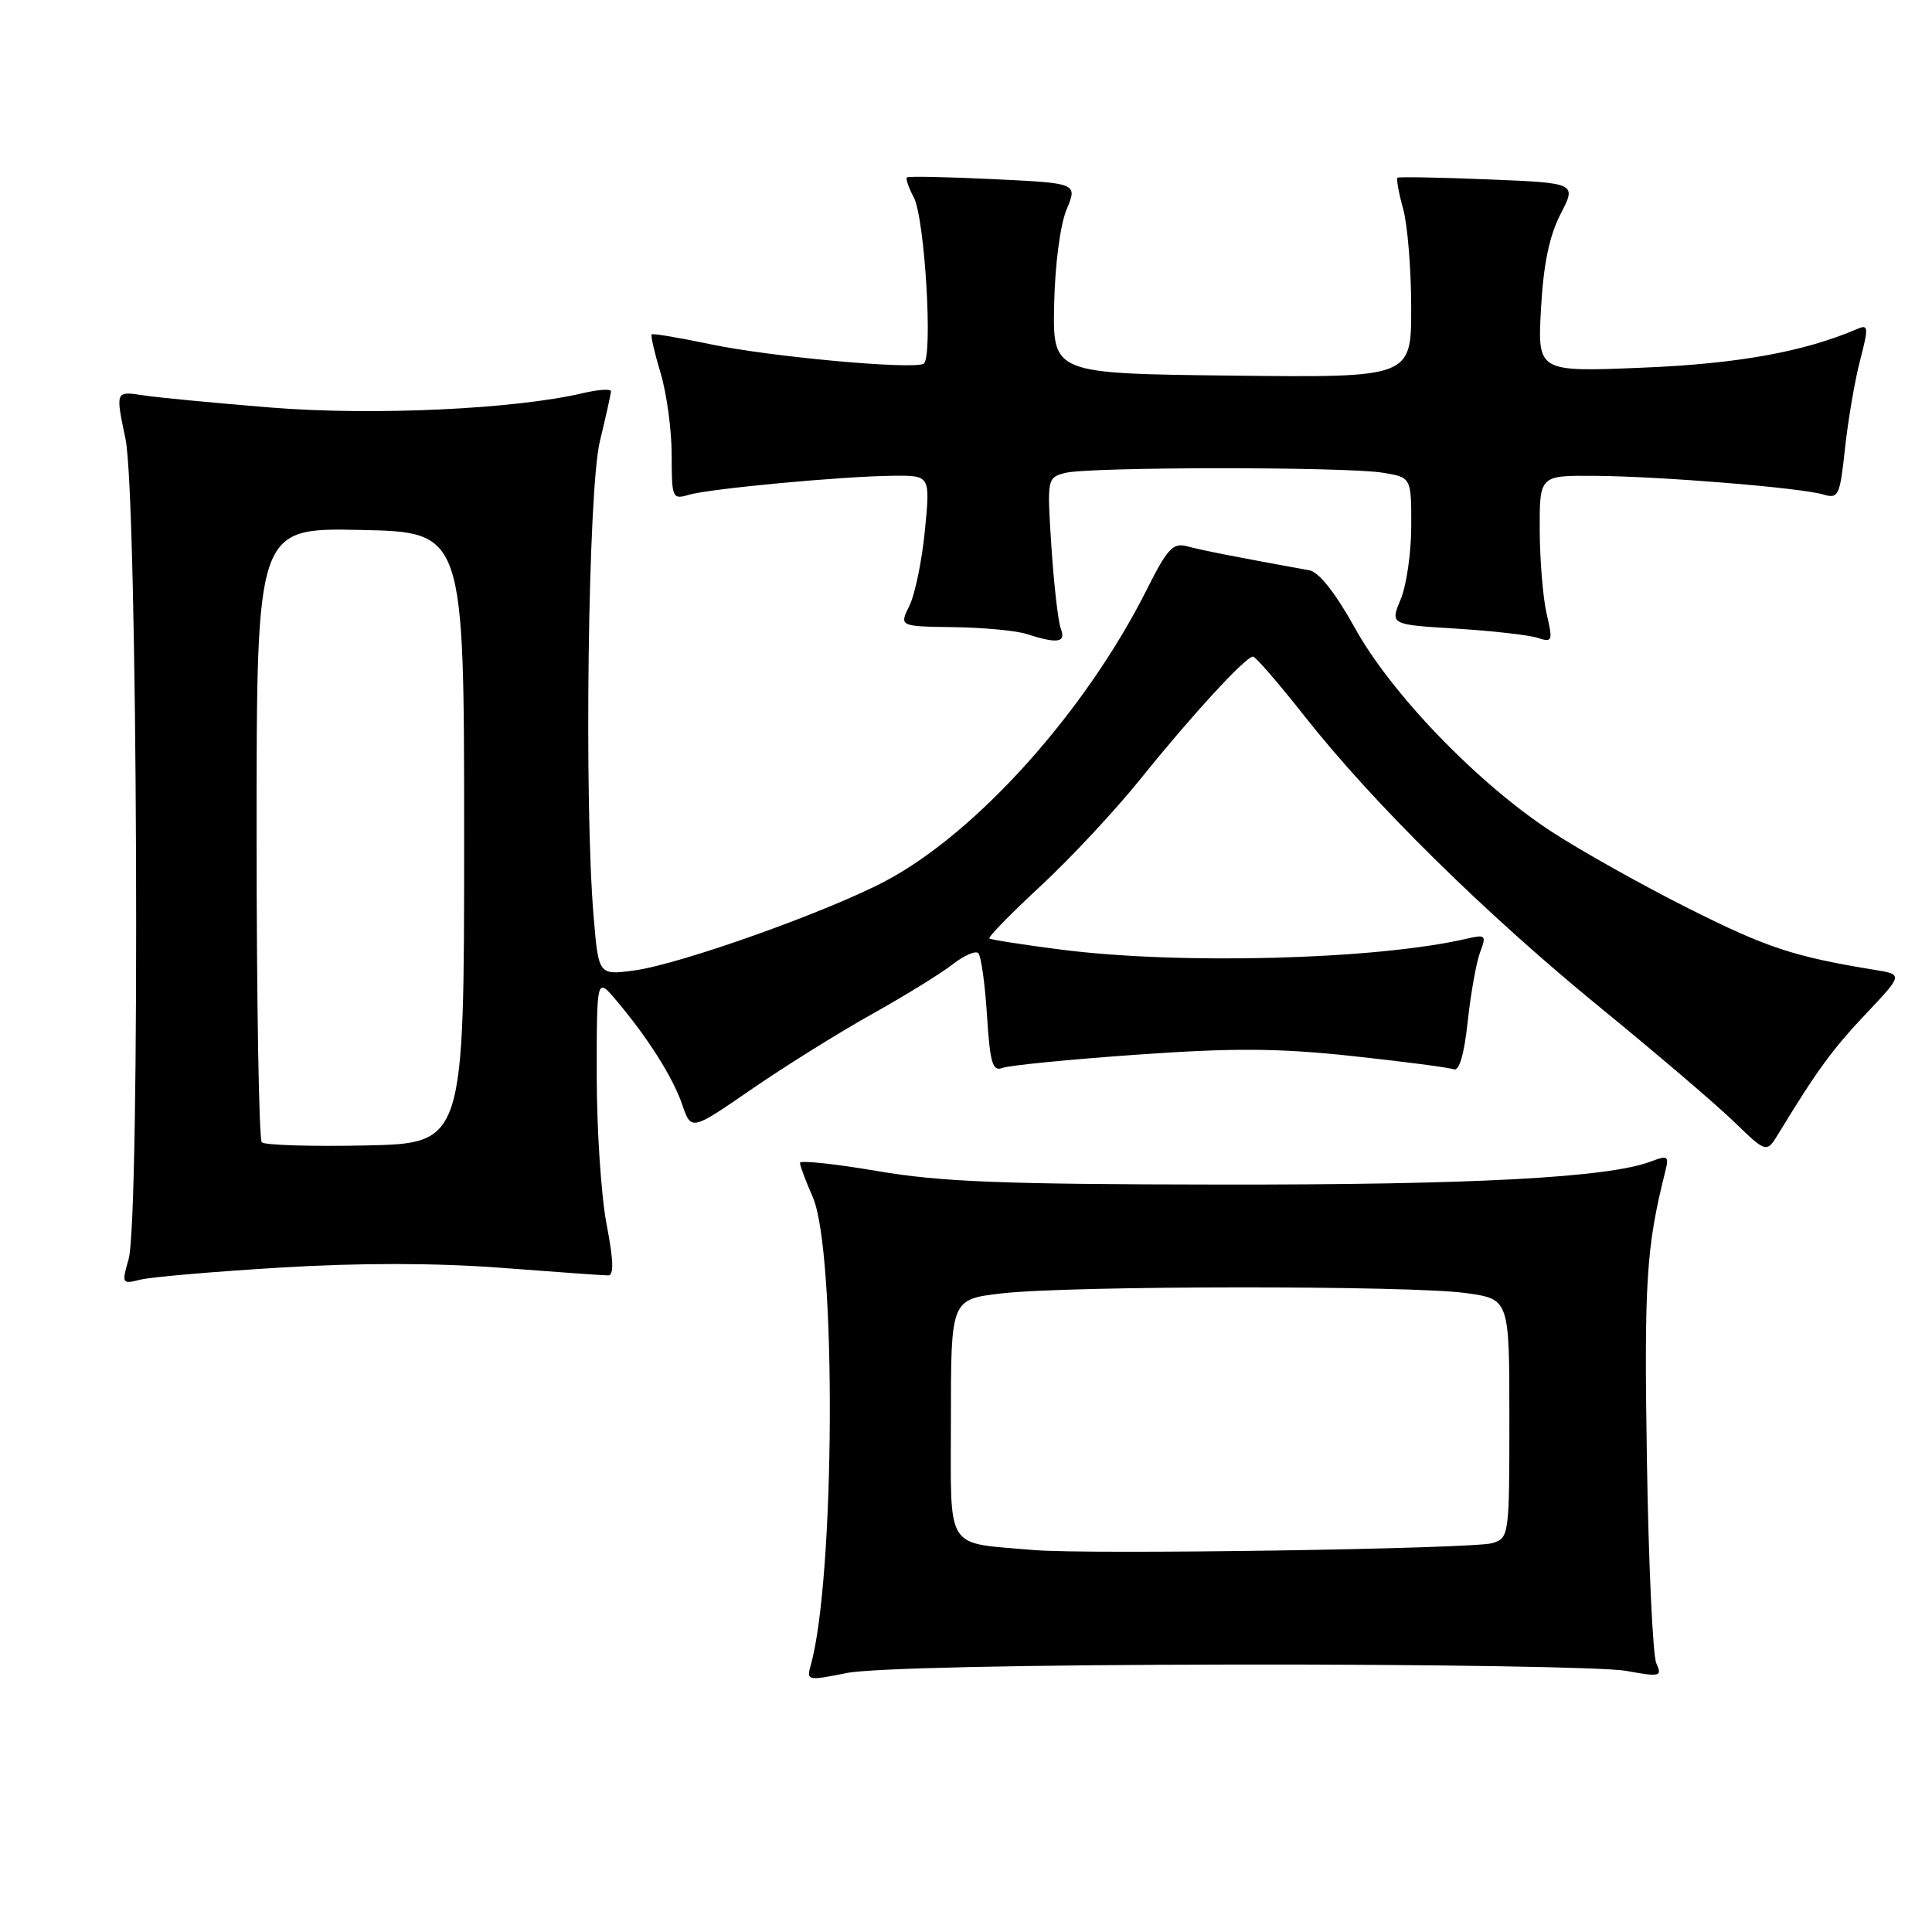 <?xml version="1.0" encoding="UTF-8" standalone="no"?>
<!DOCTYPE svg PUBLIC "-//W3C//DTD SVG 1.1//EN" "http://www.w3.org/Graphics/SVG/1.1/DTD/svg11.dtd" >
<svg xmlns="http://www.w3.org/2000/svg" xmlns:xlink="http://www.w3.org/1999/xlink" version="1.1" viewBox="0 0 256 256">
 <g >
 <path fill="currentColor"
d=" M 164.00 220.56 C 189.57 220.53 212.71 220.90 215.41 221.39 C 220.01 222.22 220.27 222.16 219.47 220.39 C 219.00 219.35 218.44 207.15 218.22 193.27 C 217.85 169.80 218.14 165.25 220.65 155.25 C 221.18 153.16 221.01 153.05 218.73 153.91 C 213.13 156.04 195.25 157.00 161.79 156.96 C 132.81 156.93 124.67 156.61 116.25 155.17 C 110.61 154.21 106.00 153.72 106.00 154.09 C 106.00 154.45 106.76 156.50 107.70 158.63 C 110.84 165.80 110.66 209.17 107.43 220.63 C 106.85 222.70 106.98 222.73 112.17 221.69 C 115.46 221.03 135.27 220.60 164.00 220.56 Z  M 37.19 167.96 C 47.72 167.32 57.74 167.34 66.37 167.99 C 73.59 168.54 79.99 169.00 80.59 169.00 C 81.36 169.00 81.30 167.00 80.38 162.25 C 79.66 158.54 79.07 149.65 79.07 142.50 C 79.07 129.50 79.07 129.50 81.61 132.50 C 85.83 137.48 89.14 142.71 90.40 146.37 C 91.59 149.84 91.59 149.84 99.54 144.36 C 103.92 141.34 111.10 136.86 115.50 134.40 C 119.90 131.94 124.73 128.96 126.23 127.78 C 127.74 126.60 129.27 125.93 129.63 126.30 C 130.00 126.67 130.52 130.37 130.78 134.54 C 131.19 140.92 131.52 142.01 132.85 141.50 C 133.72 141.17 141.72 140.38 150.63 139.75 C 163.51 138.84 169.36 138.88 179.17 139.93 C 185.95 140.66 192.01 141.45 192.63 141.69 C 193.35 141.97 194.01 139.72 194.48 135.36 C 194.88 131.64 195.62 127.51 196.12 126.18 C 196.98 123.91 196.87 123.80 194.27 124.40 C 182.32 127.16 156.37 127.85 140.61 125.83 C 135.60 125.19 131.32 124.52 131.10 124.35 C 130.89 124.18 133.95 121.05 137.91 117.38 C 141.86 113.72 147.85 107.30 151.21 103.11 C 157.88 94.81 165.06 87.00 166.03 87.00 C 166.36 87.00 169.43 90.54 172.84 94.87 C 181.92 106.40 196.73 121.00 212.03 133.50 C 219.44 139.55 227.43 146.37 229.79 148.66 C 234.08 152.81 234.08 152.81 235.69 150.16 C 240.76 141.83 242.83 139.00 247.27 134.31 C 252.17 129.12 252.17 129.12 248.34 128.50 C 237.70 126.76 234.14 125.59 223.82 120.41 C 217.66 117.32 209.45 112.72 205.56 110.18 C 195.77 103.77 184.36 91.95 179.50 83.16 C 176.95 78.56 174.77 75.80 173.50 75.57 C 164.17 73.88 159.17 72.90 157.31 72.39 C 155.43 71.88 154.69 72.67 151.94 78.15 C 143.88 94.20 129.50 110.26 117.43 116.69 C 109.74 120.79 90.11 127.78 84.04 128.59 C 79.31 129.22 79.31 129.22 78.66 121.46 C 77.38 106.37 77.92 64.95 79.48 58.50 C 80.28 55.20 80.94 52.21 80.96 51.86 C 80.98 51.50 79.31 51.61 77.25 52.09 C 68.24 54.22 49.44 55.09 36.00 54.01 C 28.57 53.41 20.88 52.68 18.90 52.37 C 15.30 51.82 15.30 51.82 16.63 58.16 C 18.24 65.84 18.60 161.41 17.04 166.85 C 16.11 170.10 16.16 170.18 18.61 169.56 C 20.01 169.21 28.37 168.49 37.19 167.96 Z  M 140.57 83.32 C 140.21 82.39 139.65 77.51 139.32 72.47 C 138.73 63.43 138.75 63.30 141.11 62.67 C 144.18 61.85 178.31 61.83 183.25 62.64 C 187.00 63.26 187.00 63.26 187.00 69.66 C 187.00 73.18 186.37 77.57 185.60 79.41 C 184.20 82.76 184.20 82.76 192.85 83.29 C 197.61 83.58 202.47 84.13 203.67 84.50 C 205.72 85.16 205.79 85.00 204.94 81.34 C 204.45 79.23 204.04 74.24 204.02 70.25 C 204.00 63.00 204.00 63.00 211.25 63.05 C 219.99 63.11 238.67 64.63 241.62 65.53 C 243.60 66.12 243.80 65.70 244.47 59.43 C 244.87 55.73 245.76 50.49 246.46 47.79 C 247.61 43.36 247.58 42.95 246.12 43.58 C 239.00 46.63 230.24 48.21 217.62 48.72 C 203.73 49.29 203.73 49.29 204.19 40.89 C 204.52 34.99 205.29 31.27 206.78 28.37 C 208.91 24.25 208.91 24.25 197.21 23.77 C 190.77 23.51 185.35 23.41 185.18 23.55 C 185.00 23.69 185.33 25.54 185.92 27.66 C 186.51 29.77 186.99 35.67 186.99 40.77 C 187.00 50.04 187.00 50.04 163.25 49.77 C 139.50 49.50 139.50 49.50 139.68 40.38 C 139.79 35.06 140.48 29.80 141.33 27.76 C 142.78 24.27 142.78 24.27 131.64 23.74 C 125.51 23.44 120.35 23.34 120.17 23.51 C 119.99 23.69 120.40 24.88 121.08 26.15 C 122.55 28.91 123.65 47.51 122.38 48.20 C 120.88 49.00 101.90 47.26 94.07 45.60 C 89.98 44.74 86.51 44.16 86.35 44.31 C 86.20 44.47 86.73 46.78 87.54 49.46 C 88.34 52.13 89.00 57.00 89.00 60.28 C 89.00 65.99 89.09 66.21 91.25 65.57 C 94.00 64.75 111.69 63.10 118.38 63.04 C 123.26 63.00 123.26 63.00 122.56 70.25 C 122.17 74.24 121.25 78.74 120.51 80.25 C 119.15 83.00 119.15 83.00 126.33 83.10 C 130.27 83.15 134.62 83.56 136.00 84.00 C 140.14 85.33 141.27 85.16 140.57 83.32 Z  M 137.00 205.39 C 125.04 204.34 126.00 205.85 126.00 188.03 C 126.00 172.16 126.00 172.16 132.75 171.38 C 141.70 170.34 186.95 170.31 194.25 171.34 C 200.00 172.14 200.00 172.14 200.00 187.96 C 200.00 203.48 199.96 203.78 197.75 204.47 C 195.27 205.24 144.16 206.01 137.00 205.39 Z  M 34.69 151.36 C 34.31 150.98 34.00 132.50 34.00 110.31 C 34.00 69.94 34.00 69.94 47.75 70.22 C 61.50 70.50 61.50 70.50 61.50 111.00 C 61.50 151.50 61.50 151.50 48.44 151.78 C 41.26 151.93 35.08 151.74 34.69 151.36 Z "/>
</g>
</svg>